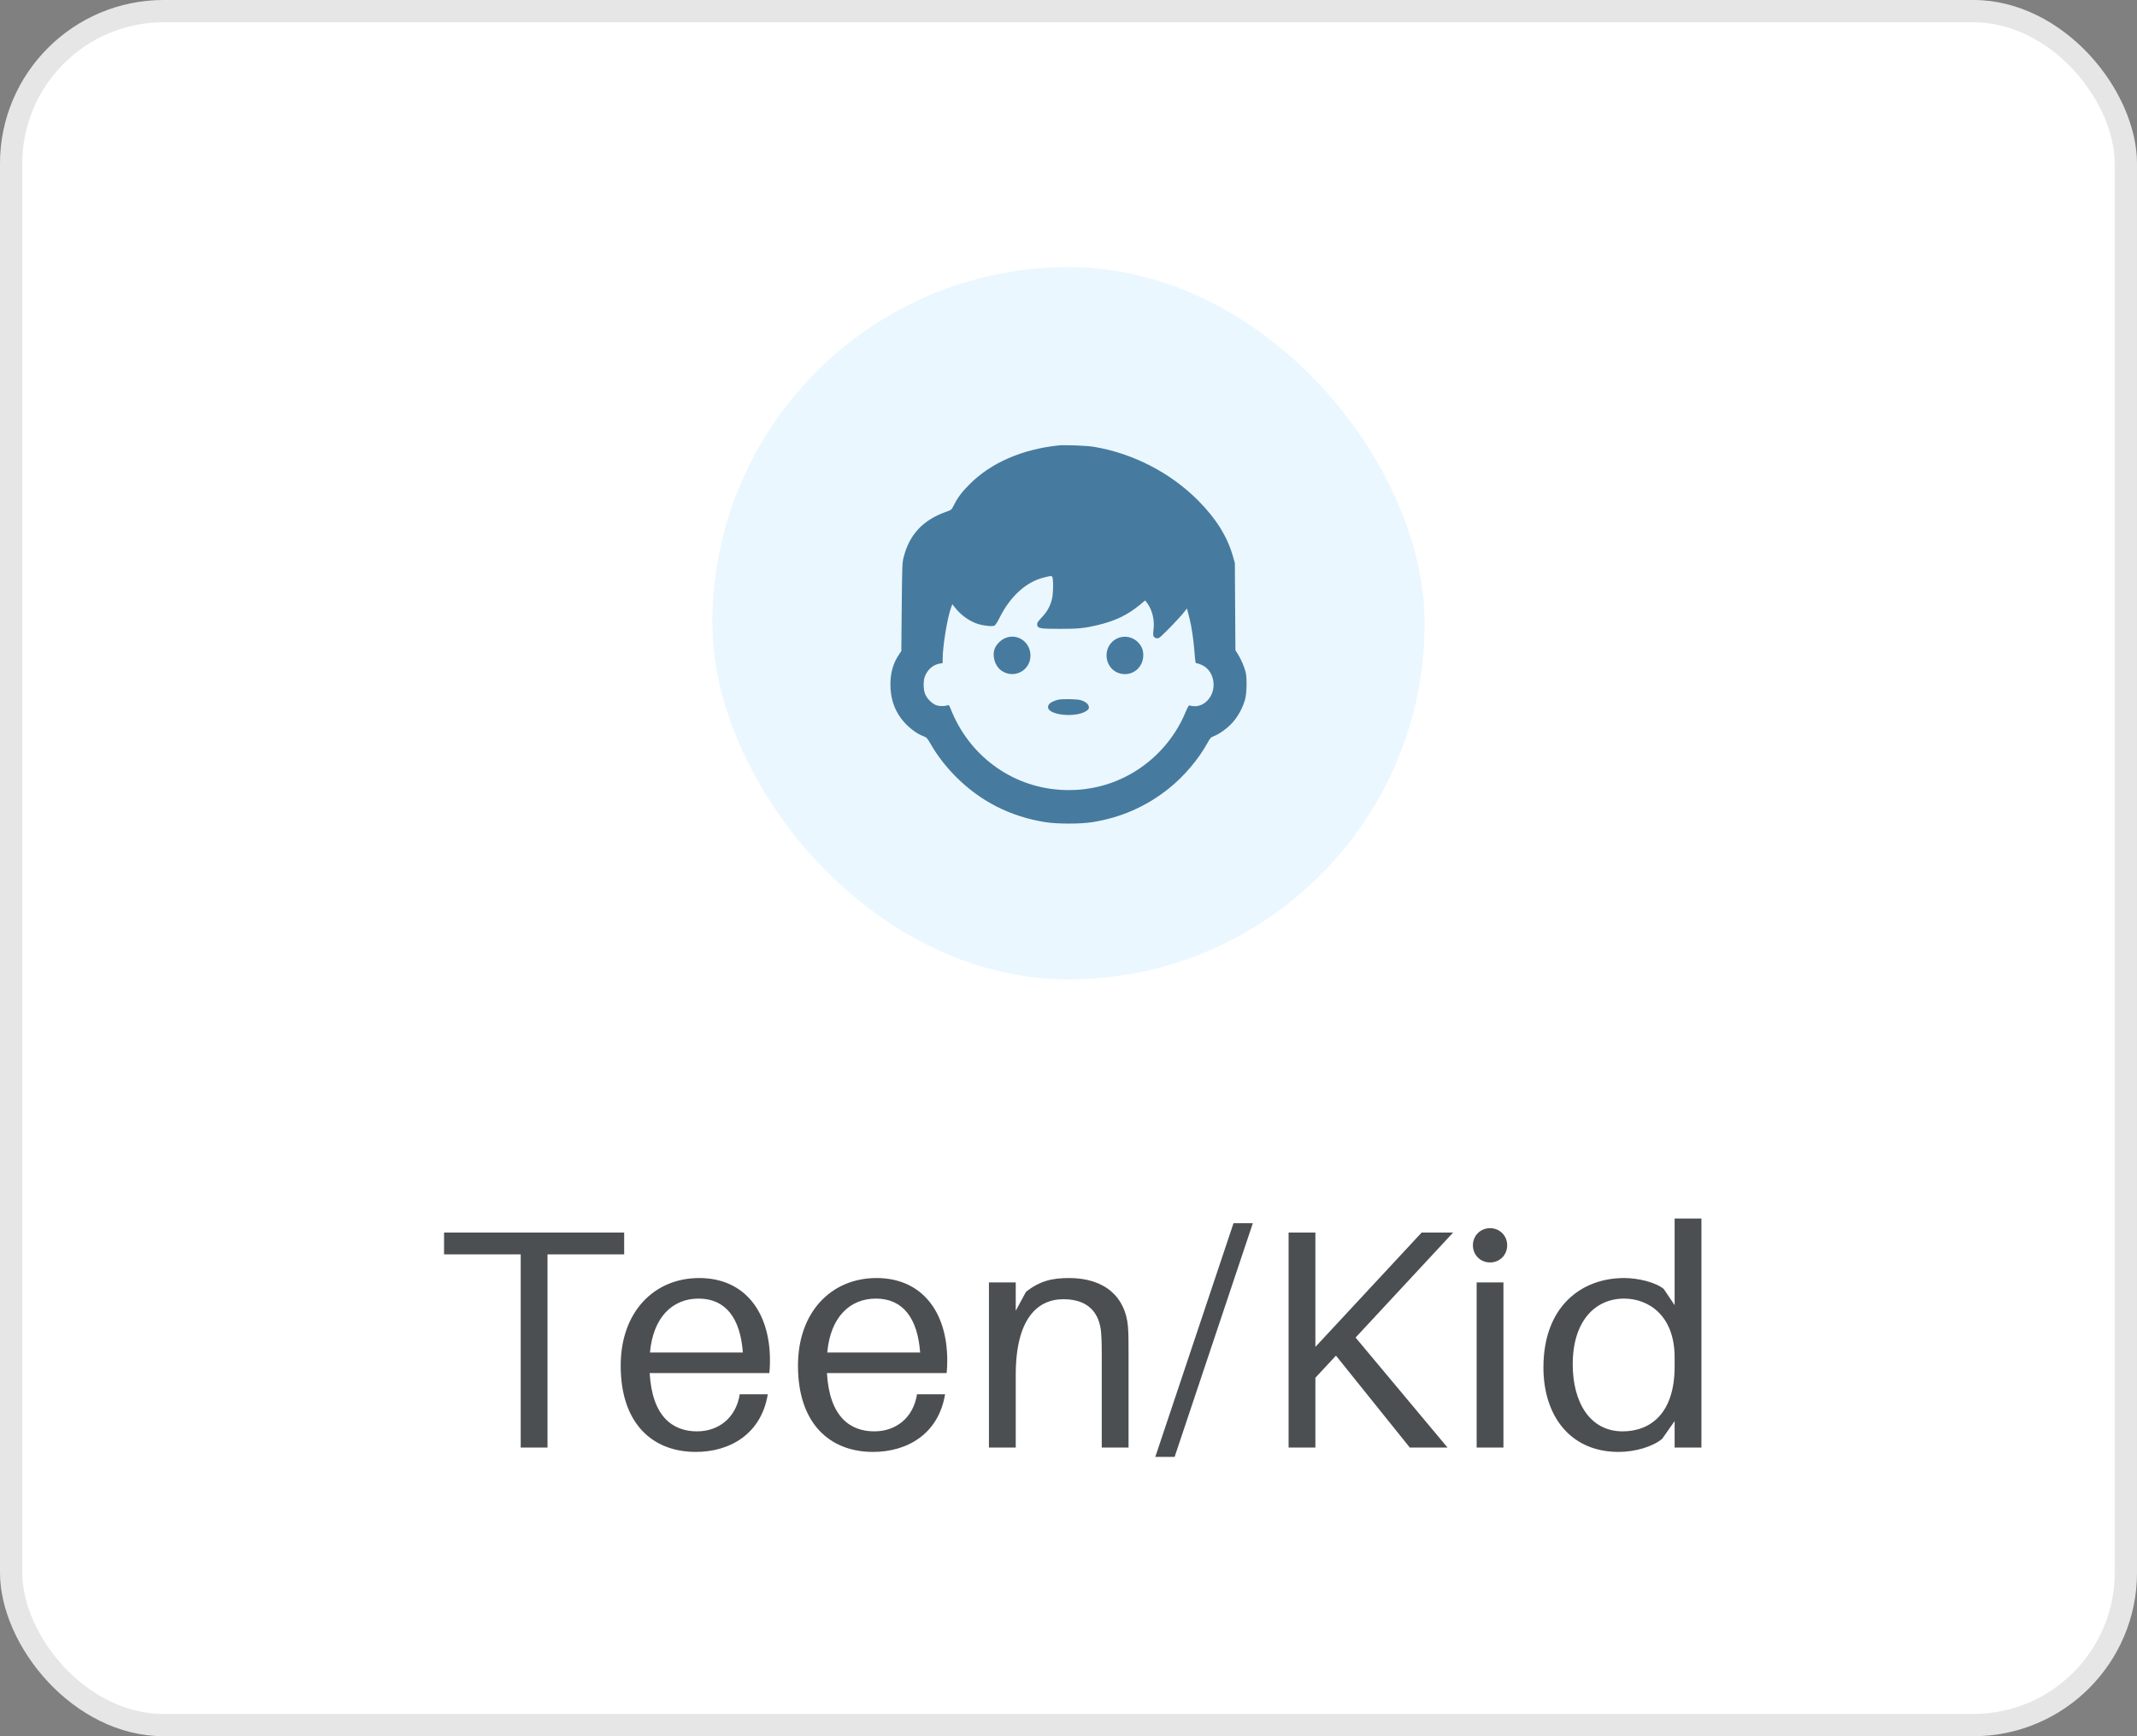 <svg width="96" height="78" viewBox="0 0 96 78" fill="none" xmlns="http://www.w3.org/2000/svg">
<rect x="0" y="0" width="96" height="78" fill="#808080" stroke="none"/>
<rect width="96" height="78" rx="7.355" fill="white"/>
<rect x="32" y="12" width="32" height="32" rx="16" fill="#EBF7FF"/>
<path opacity="0.7" fill-rule="evenodd" clip-rule="evenodd" d="M47.556 20.01C45.912 20.184 44.515 20.793 43.56 21.752C43.201 22.112 43.021 22.353 42.846 22.703C42.745 22.905 42.744 22.906 42.488 22.998C41.463 23.365 40.859 24.01 40.6 25.013C40.53 25.283 40.526 25.37 40.508 27.272L40.49 29.251L40.388 29.401C40.125 29.788 39.998 30.229 40 30.747C40.002 31.334 40.145 31.804 40.454 32.241C40.709 32.602 41.137 32.949 41.484 33.076C41.63 33.129 41.653 33.154 41.825 33.453C42.108 33.944 42.483 34.431 42.92 34.873C44.03 35.998 45.395 36.692 46.981 36.939C47.503 37.02 48.533 37.02 49.052 36.939C50.349 36.735 51.492 36.234 52.503 35.426C53.197 34.871 53.842 34.11 54.258 33.352C54.365 33.157 54.399 33.122 54.532 33.071C54.79 32.971 55.138 32.717 55.372 32.458C55.628 32.174 55.856 31.744 55.942 31.379C56.011 31.086 56.02 30.45 55.959 30.199C55.9 29.96 55.746 29.603 55.608 29.385L55.498 29.211L55.486 27.252L55.473 25.294L55.388 24.994C55.133 24.102 54.633 23.3 53.821 22.483C52.576 21.231 50.886 20.363 49.132 20.072C48.818 20.02 47.828 19.981 47.556 20.01ZM47.289 25.98C47.326 26.165 47.31 26.685 47.261 26.895C47.185 27.222 47.051 27.467 46.807 27.727C46.622 27.924 46.584 27.983 46.593 28.06C46.612 28.232 46.709 28.251 47.589 28.252C48.419 28.253 48.709 28.225 49.298 28.086C50.089 27.9 50.661 27.625 51.21 27.169L51.444 26.974L51.532 27.09C51.763 27.397 51.876 27.868 51.819 28.287C51.8 28.433 51.799 28.542 51.819 28.579C51.866 28.67 51.98 28.701 52.076 28.651C52.176 28.597 52.923 27.832 53.154 27.546L53.322 27.337L53.358 27.479C53.378 27.557 53.416 27.704 53.442 27.804C53.526 28.132 53.618 28.754 53.659 29.282C53.696 29.77 53.703 29.8 53.767 29.8C53.804 29.8 53.909 29.836 54.001 29.879C54.575 30.149 54.699 31.008 54.232 31.48C54.007 31.707 53.734 31.779 53.431 31.691C53.404 31.683 53.343 31.79 53.265 31.979C52.741 33.252 51.753 34.309 50.522 34.915C49.617 35.361 48.628 35.552 47.597 35.48C45.412 35.329 43.525 33.928 42.709 31.851C42.65 31.701 42.622 31.663 42.581 31.68C42.464 31.729 42.24 31.735 42.092 31.693C41.883 31.634 41.623 31.375 41.547 31.149C41.476 30.938 41.476 30.575 41.547 30.391C41.666 30.08 41.919 29.86 42.212 29.813L42.347 29.791V29.616C42.347 29.025 42.556 27.753 42.73 27.282L42.782 27.143L42.904 27.3C43.169 27.639 43.557 27.915 43.932 28.032C44.206 28.117 44.587 28.154 44.677 28.105C44.715 28.085 44.815 27.93 44.899 27.762C45.379 26.795 46.087 26.148 46.883 25.948C47.252 25.855 47.265 25.856 47.289 25.98ZM45.124 28.681C44.943 28.766 44.764 28.951 44.691 29.127C44.557 29.45 44.686 29.906 44.971 30.117C45.525 30.526 46.292 30.141 46.291 29.452C46.29 28.827 45.676 28.421 45.124 28.681ZM50.186 28.682C49.469 29.025 49.587 30.102 50.359 30.267C50.886 30.379 51.359 29.984 51.359 29.434C51.359 29.212 51.301 29.058 51.152 28.886C50.914 28.611 50.511 28.526 50.186 28.682ZM47.507 31.442C47.214 31.527 47.08 31.629 47.08 31.766C47.08 32.131 48.325 32.258 48.799 31.942C48.906 31.87 48.923 31.843 48.914 31.753C48.903 31.636 48.77 31.525 48.563 31.458C48.384 31.401 47.684 31.39 47.507 31.442Z" fill="#004777"/>
<path opacity="0.7" d="M28.04 56.352V55.372H19.948V56.352H23.392V65.032H24.596V56.352H28.04ZM34.589 61.112C34.589 58.942 33.455 57.416 31.411 57.416C29.381 57.416 27.883 58.942 27.883 61.35C27.883 63.968 29.325 65.228 31.257 65.228C32.783 65.228 34.197 64.43 34.491 62.638H33.231C33.063 63.702 32.279 64.304 31.313 64.304C30.221 64.304 29.297 63.646 29.185 61.686H34.561C34.589 61.42 34.589 61.224 34.589 61.112ZM31.383 58.34C32.601 58.34 33.259 59.222 33.371 60.762H29.199C29.339 59.18 30.207 58.34 31.383 58.34ZM42.553 61.112C42.553 58.942 41.419 57.416 39.375 57.416C37.345 57.416 35.847 58.942 35.847 61.35C35.847 63.968 37.289 65.228 39.221 65.228C40.747 65.228 42.161 64.43 42.455 62.638H41.195C41.027 63.702 40.243 64.304 39.277 64.304C38.185 64.304 37.261 63.646 37.149 61.686H42.525C42.553 61.42 42.553 61.224 42.553 61.112ZM39.347 58.34C40.565 58.34 41.223 59.222 41.335 60.762H37.163C37.303 59.18 38.171 58.34 39.347 58.34ZM50.67 59.586C50.558 58.284 49.648 57.416 48.024 57.416C47.268 57.416 46.722 57.542 46.092 58.032L45.63 58.886V57.612H44.426V65.032H45.63V61.77C45.63 59.236 46.61 58.368 47.772 58.368C48.92 58.368 49.396 59.012 49.466 59.88C49.494 60.258 49.494 60.566 49.494 60.944V65.032H50.698V60.86C50.698 60.258 50.698 59.964 50.67 59.586ZM52.767 65.452L56.281 54.952H55.413L51.899 65.452H52.767ZM60.897 60.09L65.279 55.372H63.865L59.091 60.51V55.372H57.887V65.032H59.091V61.896L60.015 60.902L63.333 65.032H65.027L60.897 60.09ZM66.937 55.176C66.503 55.176 66.167 55.512 66.167 55.946C66.167 56.38 66.503 56.716 66.937 56.716C67.371 56.716 67.707 56.38 67.707 55.946C67.707 55.512 67.371 55.176 66.937 55.176ZM67.539 65.032V57.612H66.335V65.032H67.539ZM76.433 54.742H75.229V58.634L74.739 57.906C74.361 57.598 73.577 57.416 72.961 57.416C71.043 57.416 69.335 58.69 69.335 61.434C69.335 63.604 70.539 65.228 72.709 65.228C73.465 65.228 74.249 64.99 74.669 64.64L75.229 63.842V65.032H76.433V54.742ZM72.891 64.304C71.407 64.304 70.651 62.974 70.651 61.294C70.651 59.348 71.659 58.34 72.961 58.34C74.025 58.34 75.229 59.068 75.229 60.986V61.392C75.229 63.52 74.123 64.304 72.891 64.304Z" fill="#000509"/>
<rect x="0.5" y="0.5" width="95" height="77" rx="6.855" stroke="#000509" stroke-opacity="0.1"/>
</svg>
